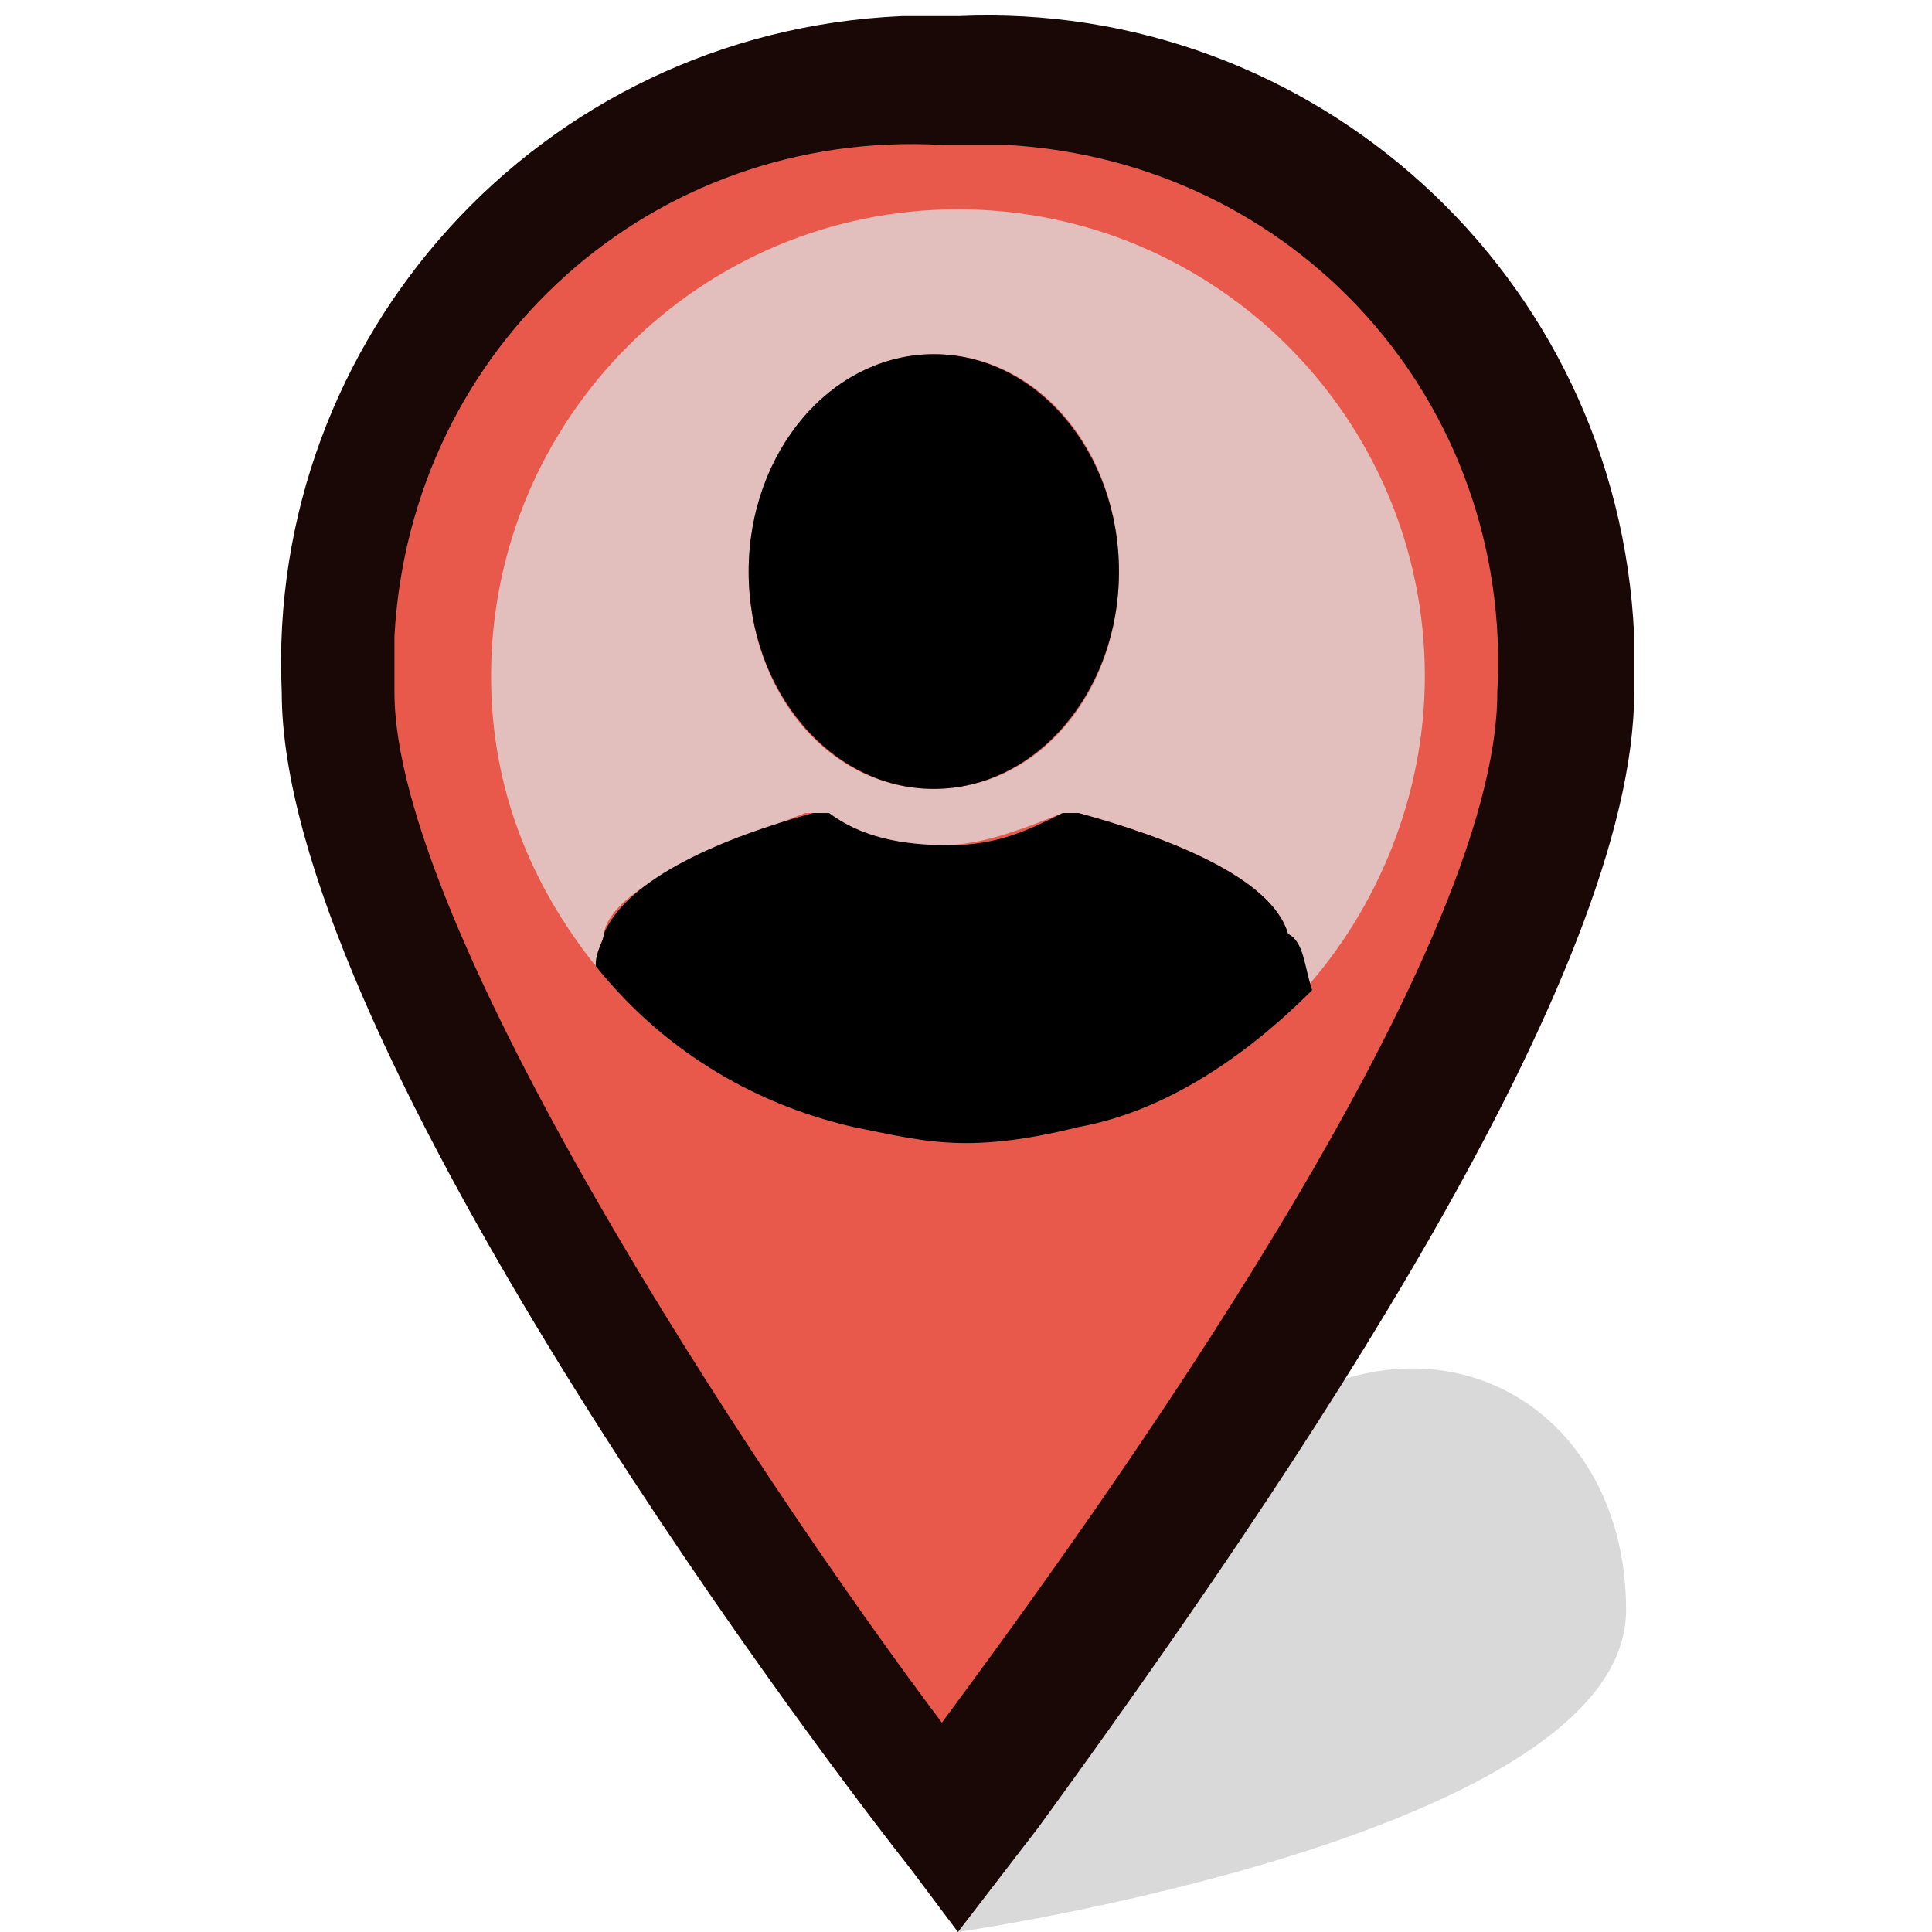 <?xml version="1.0" encoding="utf-8"?>
<!-- Generator: Adobe Illustrator 23.0.1, SVG Export Plug-In . SVG Version: 6.00 Build 0)  -->
<svg version="1.1" id="Layer_1" xmlns="http://www.w3.org/2000/svg" xmlns:xlink="http://www.w3.org/1999/xlink" x="0px" y="0px"
	 viewBox="0 0 24 24" style="enable-background:new 0 0 24 24;" xml:space="preserve">
<style type="text/css">
	.st0{opacity:0.15;enable-background:new    ;}
	.st1{fill:#E8594B;}
	.st2{fill:#190806;}
	.st3{fill:#E2BEBC;}
</style>
<path class="st0" d="M11.9,24c0,0,8.3-1.2,8.3-4s-2.9-4.2-5.3-1.7C12.4,20.7,11.9,24,11.9,24z"/>
<path class="st1" d="M4,8.4c0,0,0.8,4.1,3.4,8s4.4,6.6,4.4,6.6l4.4-6.8c0,0,3.4-5,3.4-7.8S17,1,11.9,1C6.7,1,4,4.9,4,8.4z"/>
<path id="Layer_7_4_" class="st2" d="M11.9,24l-0.6-0.8C9.8,21.3,3.5,12.8,3.5,8.6c-0.2-4.4,3.2-8.2,7.7-8.4c0.2,0,0.5,0,0.7,0
	c4.4-0.2,8.2,3.2,8.4,7.7c0,0.2,0,0.5,0,0.7c0,3.5-4.2,9.7-7.4,14.1L11.9,24z M11.7,1.8C8.1,1.6,5.1,4.3,4.9,7.9c0,0.2,0,0.5,0,0.7
	c0,2.9,4.4,9.6,6.8,12.8c2-2.7,6.9-9.5,6.9-12.8C18.8,5,16.1,2,12.5,1.8C12.3,1.8,12,1.8,11.7,1.8L11.7,1.8z"/>
<path class="st3" d="M10,10.1h0.2c0.4,0.3,0.9,0.4,1.5,0.4c0.5,0,1-0.2,1.5-0.4h0.2c1.1,0.3,2.4,0.8,2.6,1.5
	c0.1,0.2,0.1,0.4,0.2,0.7c0.9-1,1.5-2.4,1.5-3.9c0-3.2-2.6-5.8-5.8-5.8S6.1,5.2,6.1,8.4c0,1.4,0.5,2.6,1.3,3.6
	c0-0.2,0.1-0.3,0.1-0.4C7.6,11,9,10.5,10,10.1z M11.6,4.4c1.3,0,2.3,1.2,2.3,2.7s-1,2.7-2.3,2.7S9.3,8.6,9.3,7.1S10.4,4.4,11.6,4.4z
	"/>
<ellipse cx="11.6" cy="7.1" rx="2.3" ry="2.7"/>
<path d="M16.3,12.3c-0.8,0.8-1.8,1.5-2.9,1.7c-0.4,0.1-0.9,0.2-1.4,0.2s-0.9-0.1-1.4-0.2c-1.3-0.3-2.4-1-3.2-2
	c0-0.2,0.1-0.3,0.1-0.4c0.3-0.7,1.5-1.2,2.6-1.5h0.2c0.4,0.3,0.9,0.4,1.5,0.4s1-0.2,1.4-0.4h0.2c1.1,0.3,2.4,0.8,2.6,1.5
	C16.2,11.7,16.2,12,16.3,12.3z"/>
</svg>
